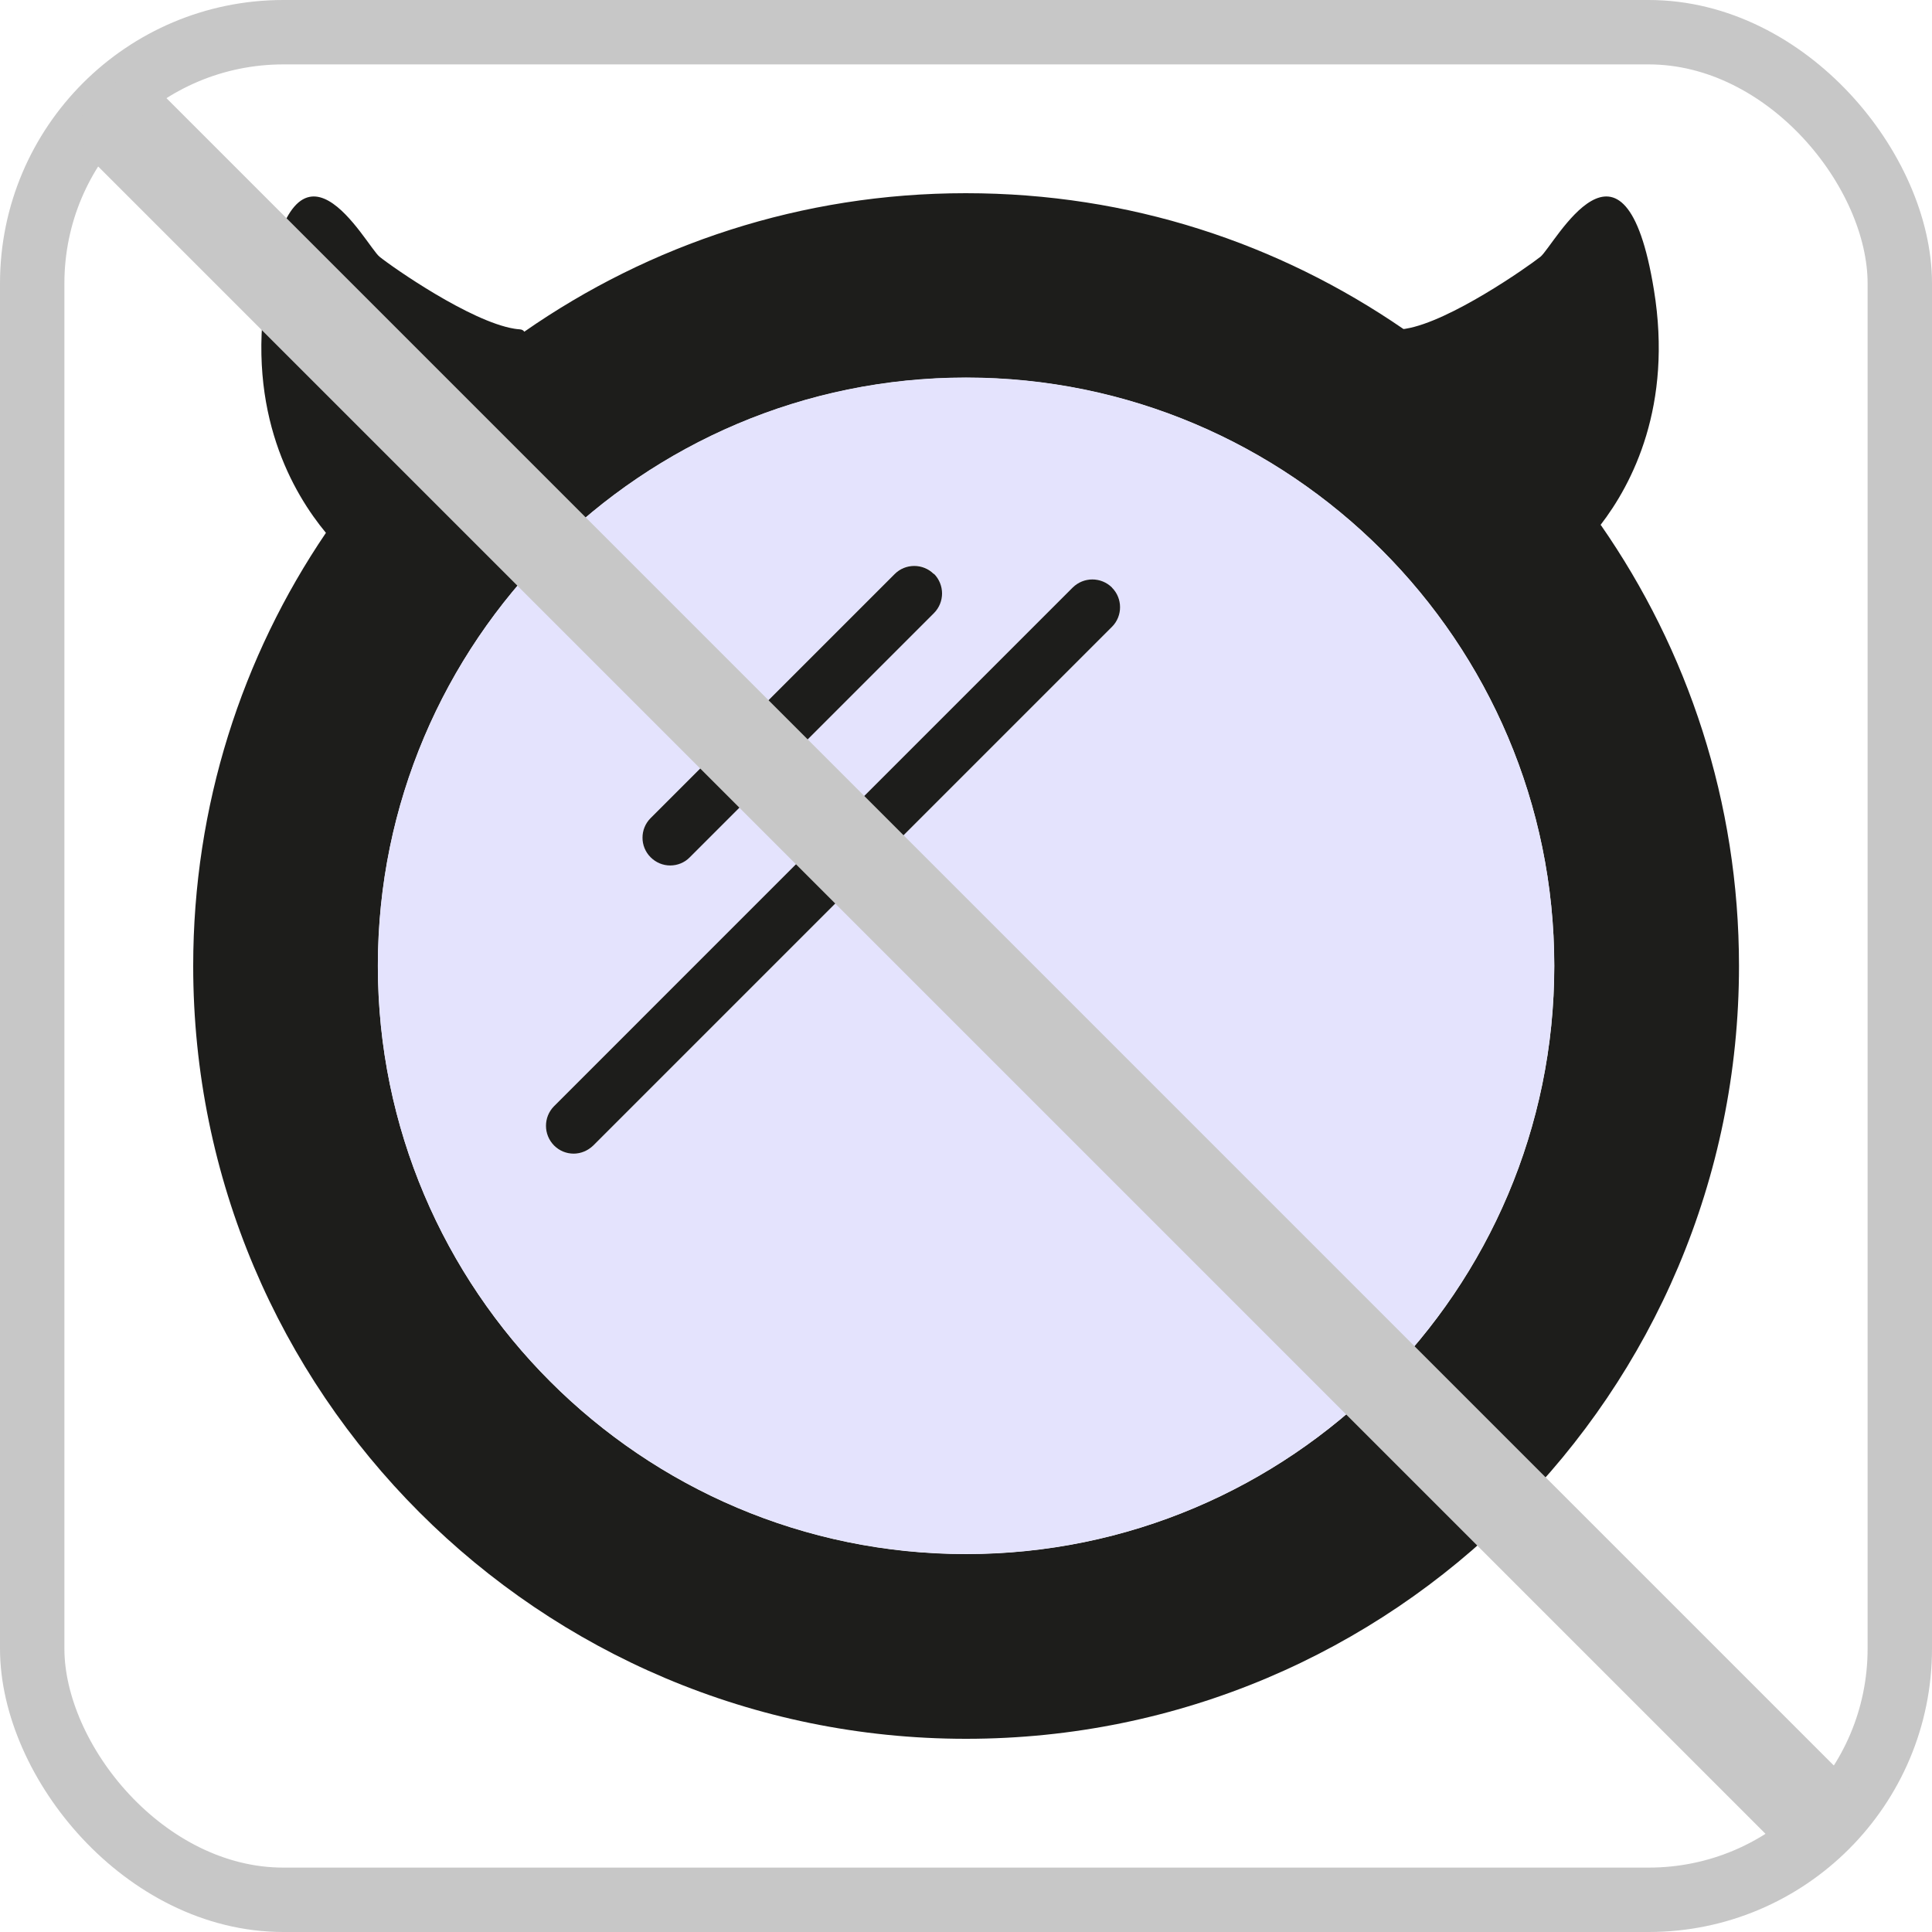 <svg width="30" height="30" viewBox="0 0 30 30" fill="none" xmlns="http://www.w3.org/2000/svg">
<rect x="0.5" y="0.5" width="29" height="29" rx="3.9" stroke="#C7C7C7"/>
<path d="M24.857 8.152C26.207 10.094 27.003 12.452 27.003 14.999C27.003 21.628 21.631 27 15.001 27C8.372 27 3 21.628 3 14.999C3 12.508 3.759 10.192 5.061 8.274C4.557 7.666 3.82 6.417 4.133 4.501C4.594 1.679 5.679 3.814 5.894 3.987C6.101 4.154 7.303 4.992 7.985 5.104C8.014 5.109 8.043 5.112 8.072 5.114C8.107 5.117 8.128 5.13 8.141 5.151C10.086 3.796 12.447 3 14.996 3C17.545 3 19.859 3.78 21.793 5.109C21.806 5.109 21.816 5.106 21.83 5.104C22.511 4.992 23.713 4.151 23.92 3.987C24.135 3.814 25.223 1.679 25.682 4.501C25.976 6.3 25.347 7.512 24.851 8.154L24.857 8.152ZM24.135 14.999C24.135 9.961 20.039 5.865 15.001 5.865C9.964 5.865 5.868 9.961 5.868 14.999C5.868 20.036 9.964 24.132 15.001 24.132C20.039 24.132 24.135 20.034 24.135 14.999Z" fill="#1D1D1B"/>
<path d="M15.001 5.862C20.038 5.862 24.134 9.958 24.134 14.996C24.134 20.034 20.038 24.13 15.001 24.13C9.963 24.13 5.867 20.031 5.867 14.996C5.867 9.961 9.963 5.862 15.001 5.862ZM17.266 9.733C17.433 9.566 17.433 9.292 17.266 9.125C17.096 8.958 16.826 8.958 16.656 9.125L8.602 17.179C8.435 17.349 8.435 17.62 8.602 17.789C8.684 17.872 8.796 17.917 8.907 17.917C9.019 17.917 9.127 17.874 9.212 17.789L17.266 9.735V9.733ZM14.502 9.518C14.669 9.351 14.669 9.078 14.502 8.908C14.335 8.741 14.062 8.741 13.895 8.908L10.104 12.699C9.937 12.866 9.937 13.139 10.104 13.306C10.189 13.391 10.297 13.433 10.409 13.433C10.52 13.433 10.629 13.391 10.714 13.306L14.505 9.515L14.502 9.518Z" fill="#E4E3FD"/>
<path d="M17.267 9.125C17.434 9.292 17.434 9.566 17.267 9.733L9.213 17.787C9.128 17.869 9.019 17.914 8.908 17.914C8.797 17.914 8.688 17.872 8.603 17.787C8.436 17.617 8.436 17.346 8.603 17.177L16.657 9.123C16.827 8.956 17.097 8.956 17.267 9.123V9.125Z" fill="#1D1D1B"/>
<path d="M14.503 8.91C14.67 9.08 14.67 9.351 14.503 9.52L10.712 13.311C10.63 13.396 10.518 13.439 10.407 13.439C10.296 13.439 10.187 13.396 10.102 13.311C9.935 13.144 9.935 12.871 10.102 12.704L13.893 8.913C14.06 8.746 14.333 8.746 14.5 8.913L14.503 8.91Z" fill="#1D1D1B"/>
<path d="M2 2L28 28" stroke="#C7C7C7" stroke-width="1.5" stroke-linecap="round"/>
</svg>
